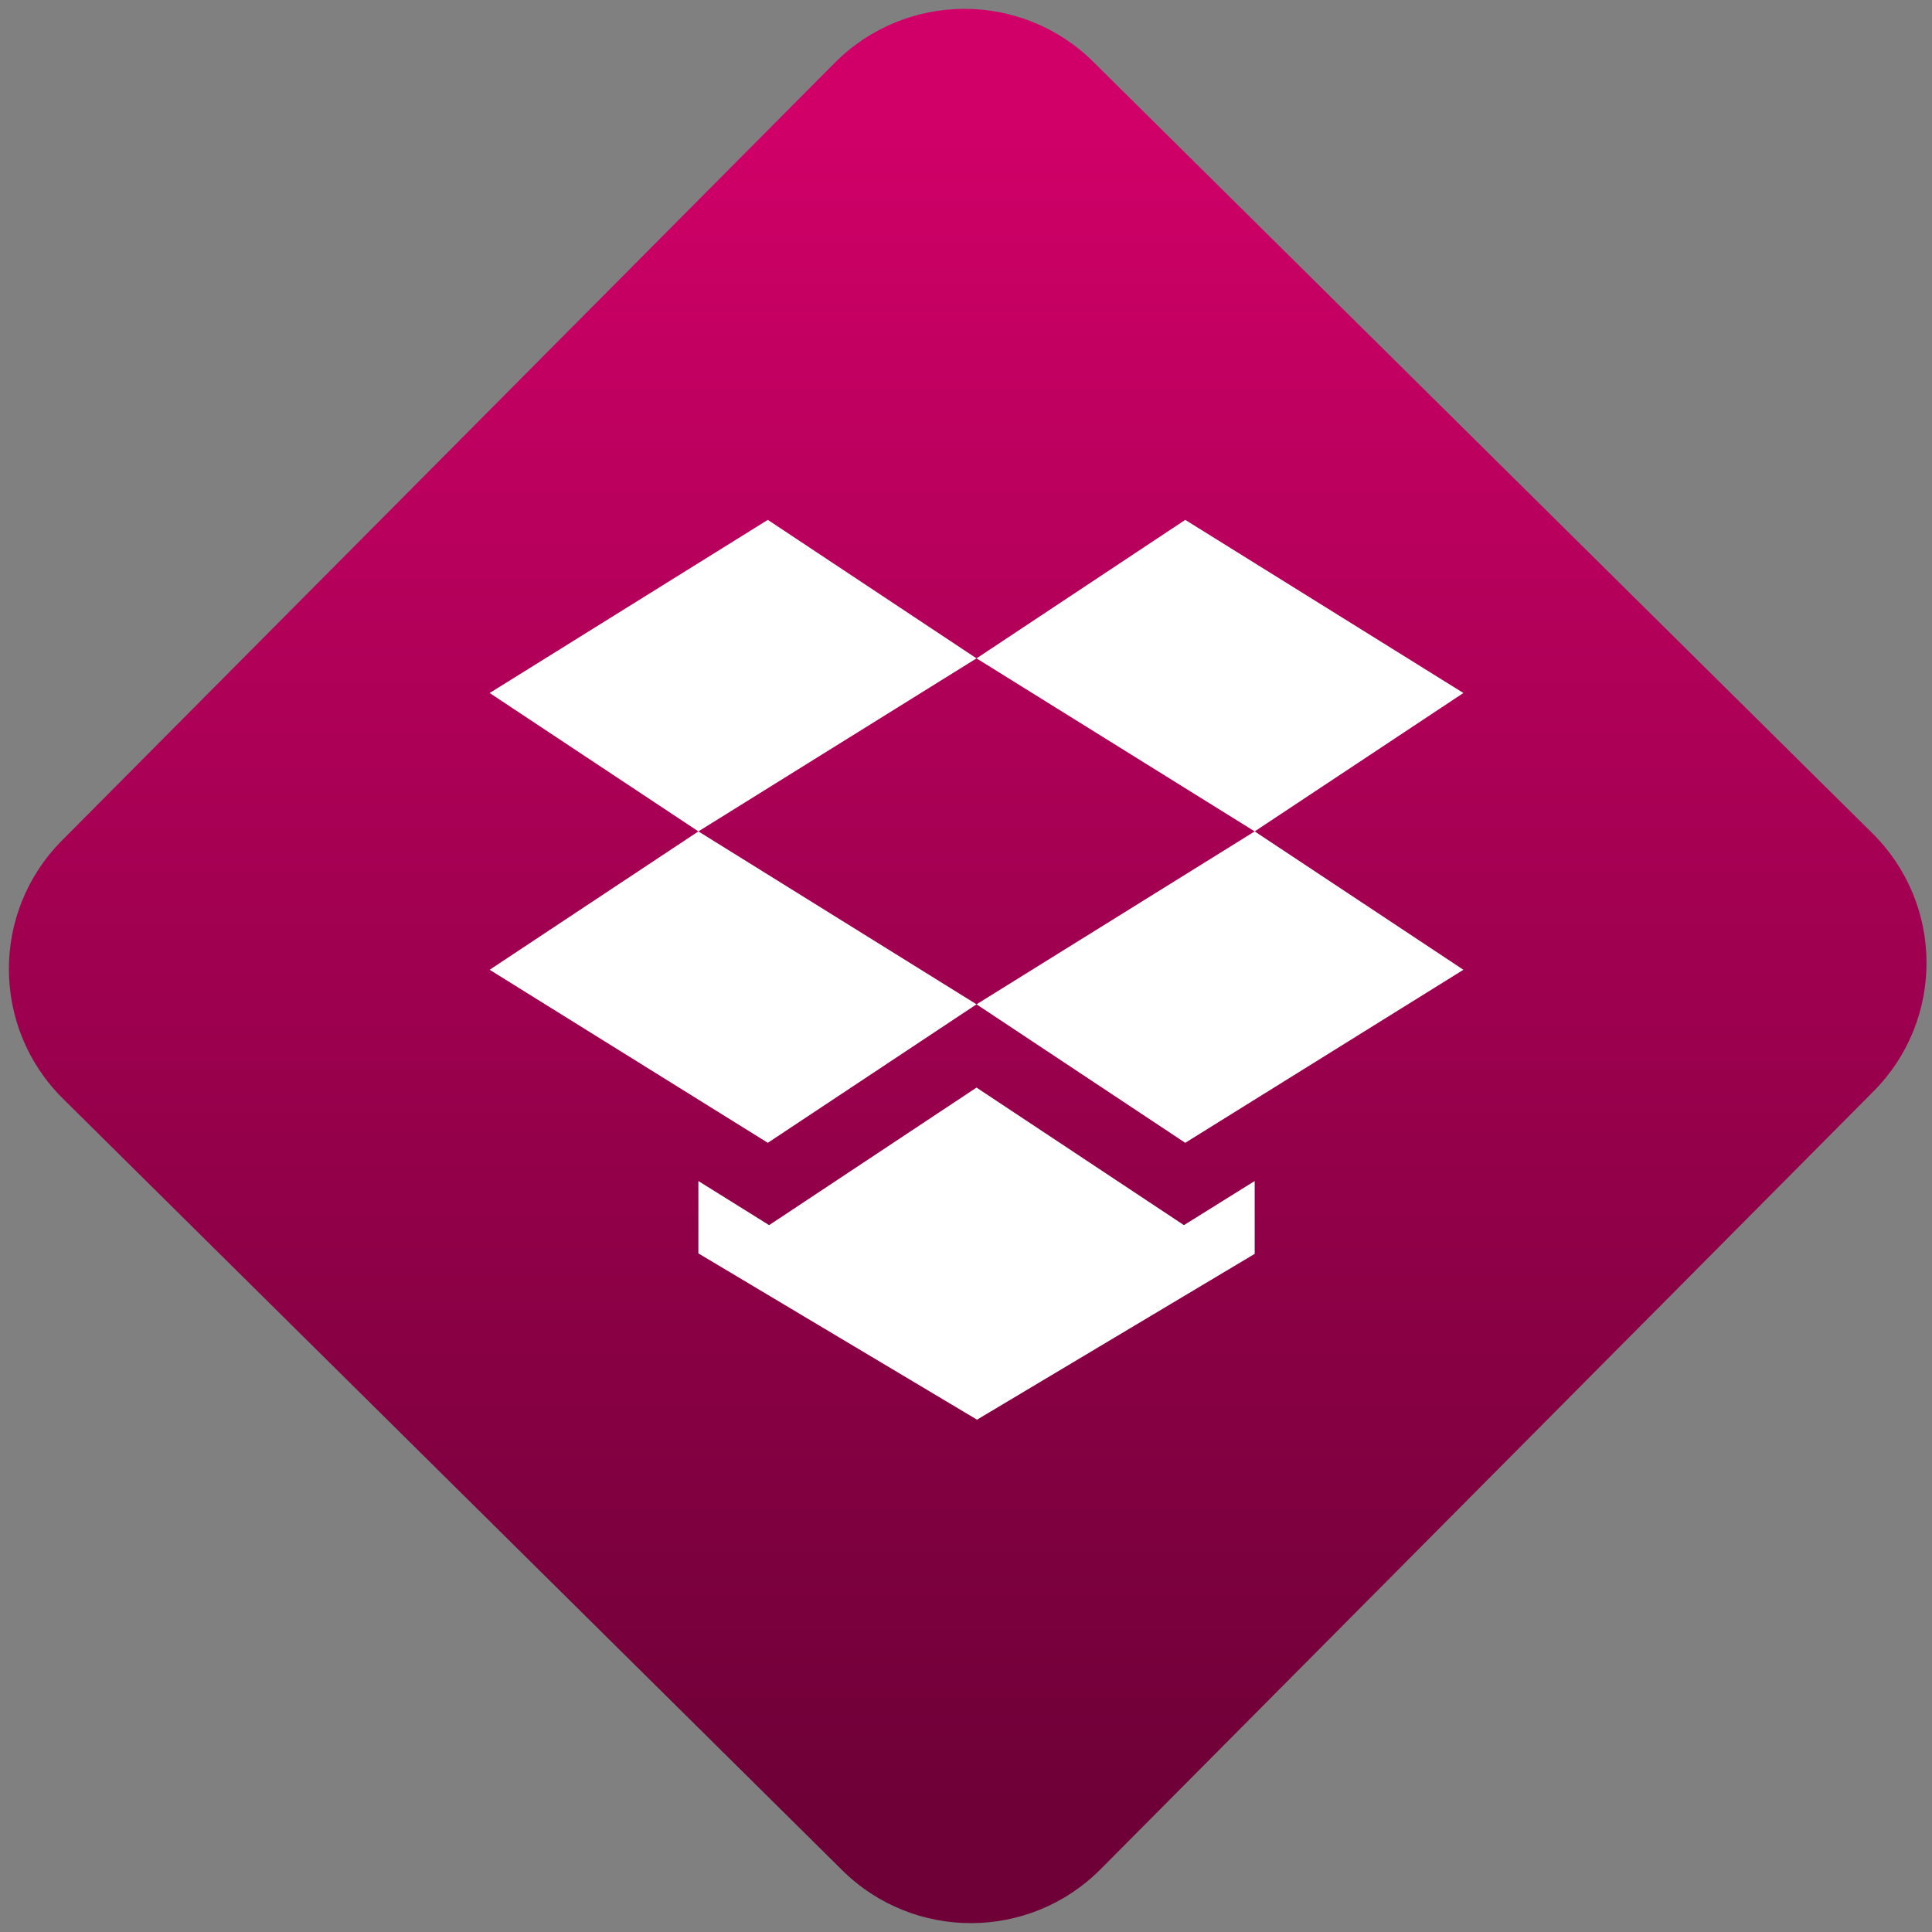 <svg width="64" height="64" viewBox="0 0 64 64" version="1.1"><rect x="0" y="0" width="64" height="64" fill="#808080" stroke="none"/><defs><linearGradient id="linear-pattern-0" gradientUnits="userSpaceOnUse" x1="0" y1="0" x2="0" y2="1" gradientTransform="matrix(60, 0, 0, 56, 0, 4)"><stop offset="0" stop-color="#d00068" stop-opacity="1"/><stop offset="1" stop-color="#6e0037" stop-opacity="1"/></linearGradient></defs><path fill="url(#linear-pattern-0)" fill-opacity="1" d="M 36.219 2.051 L 62.027 27.605 C 64.402 29.957 64.418 33.785 62.059 36.156 L 36.461 61.918 C 34.105 64.289 30.27 64.305 27.895 61.949 L 2.086 36.395 C -0.289 34.043 -0.305 30.215 2.051 27.844 L 27.652 2.082 C 30.008 -0.289 33.844 -0.305 36.219 2.051 Z M 36.219 2.051 " /><g transform="matrix(1.008,0,0,1.003,16.221,16.077)"><path fill-rule="nonzero" fill="rgb(100%, 100%, 100%)" fill-opacity="1" d="M 9.141 1.141 L 0 6.859 L 6.859 11.43 L 16 5.715 Z M 16 5.715 L 25.141 11.43 L 32 6.859 L 22.859 1.141 Z M 25.141 11.43 L 16 17.141 L 22.859 21.715 L 32 16 Z M 16 17.141 L 6.859 11.43 L 0 16 L 9.141 21.715 Z M 16 19.891 L 9.184 24.434 L 6.859 22.977 L 6.859 25.367 L 16.016 30.859 L 25.141 25.383 L 25.141 22.977 L 22.816 24.434 Z M 16 19.891 "/></g></svg>
